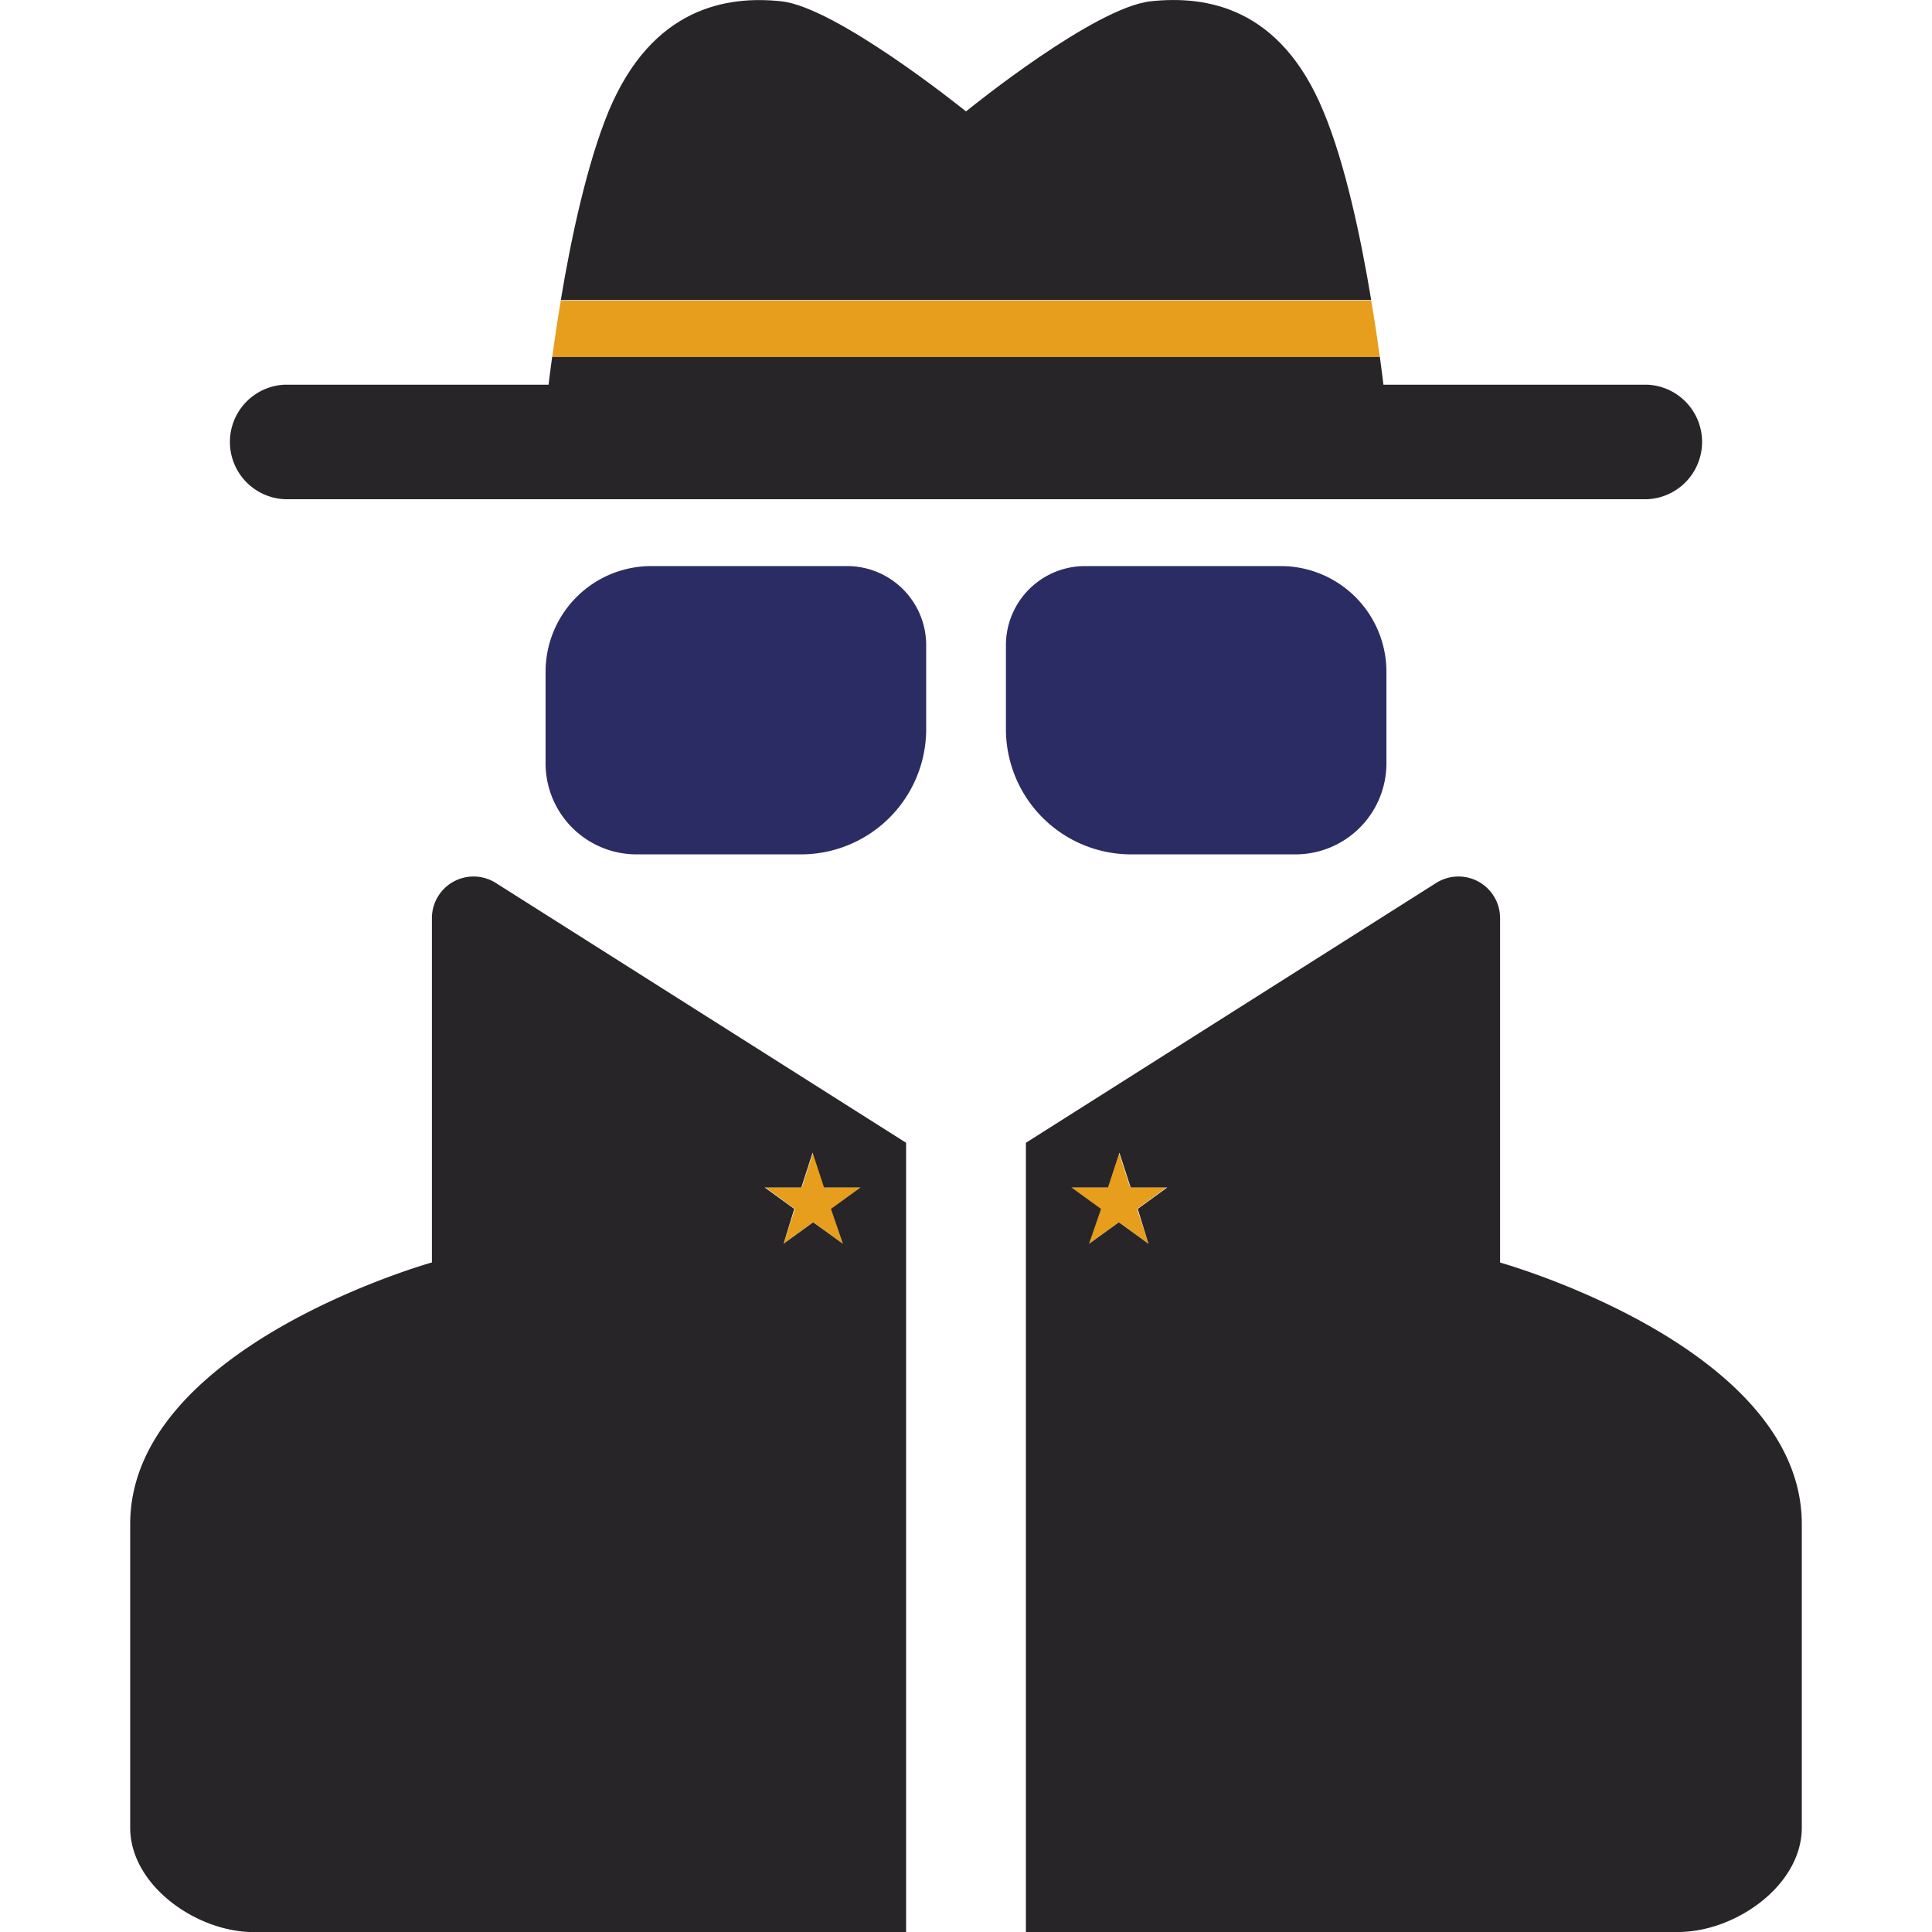 <svg id="Layer_1" data-name="Layer 1" xmlns="http://www.w3.org/2000/svg" viewBox="0 0 180 180"><defs><style>.cls-1{fill:#2c2c64;}.cls-2{fill:#e69e1c;}.cls-3{fill:#282528;}</style></defs><path class="cls-1" d="M60.68,52.74H78.92a7.37,7.37,0,0,1,7.37,7.37v7.82A11.67,11.67,0,0,1,74.61,79.6H59.31a8.48,8.48,0,0,1-8.48-8.48V62.59A9.85,9.85,0,0,1,60.68,52.74Z"/><polygon class="cls-2" points="75.76 107.38 74.71 110.62 71.29 110.62 74.06 112.63 73 115.88 75.76 113.87 78.53 115.88 77.47 112.63 80.23 110.62 76.82 110.62 75.76 107.38"/><path class="cls-1" d="M102.19,52.74h15.3a11.67,11.67,0,0,1,11.67,11.67v7.82a7.37,7.37,0,0,1-7.37,7.37H103.56a9.85,9.85,0,0,1-9.85-9.85V61.22a8.48,8.48,0,0,1,8.48-8.48Z" transform="translate(222.88 132.34) rotate(-180)"/><path class="cls-3" d="M123.31,10.4c-4-9.73-10.9-10.84-16.1-10.28S90.54,9.94,90,10.38C89.46,9.94,77.86.66,72.79.12S60.74.67,56.69,10.4c-2,4.86-3.49,11.81-4.44,17.55h75.5C126.8,22.21,125.34,15.26,123.31,10.4Z"/><path class="cls-3" d="M153.47,35.84H128.89c-.09-.74-.2-1.62-.34-2.63H51.45c-.14,1-.25,1.89-.34,2.63H26.53a5.34,5.34,0,0,0,0,10.67H153.47a5.34,5.34,0,0,0,0-10.67Z"/><path class="cls-2" d="M127.75,28H52.25c-.33,1.94-.59,3.73-.8,5.26h77.1C128.34,31.68,128.08,29.89,127.75,28Z"/><polygon class="cls-2" points="101.47 115.88 104.24 113.87 107 115.88 105.94 112.63 108.71 110.62 105.29 110.62 104.24 107.38 103.18 110.62 99.77 110.62 102.53 112.63 101.47 115.88"/><path class="cls-3" d="M46.19,82.26a3.88,3.88,0,0,0-5.95,3.28v32.08S12.13,125.47,12.13,142v28.28c0,5.37,6.16,9.73,11.53,9.73H84.42V106.47Zm32.34,33.62-2.77-2-2.76,2,1-3.25-2.76-2h3.42l1.05-3.24,1.06,3.24h3.41l-2.76,2Z"/><path class="cls-3" d="M95.58,106.47V180h60.76c5.37,0,11.53-4.36,11.53-9.73V142c0-16.52-28.11-24.37-28.11-24.37V85.54a3.88,3.88,0,0,0-5.95-3.28Zm7,6.16-2.76-2h3.41l1.06-3.24,1.05,3.24h3.42l-2.76,2,1,3.25-2.76-2-2.77,2Z"/></svg>
